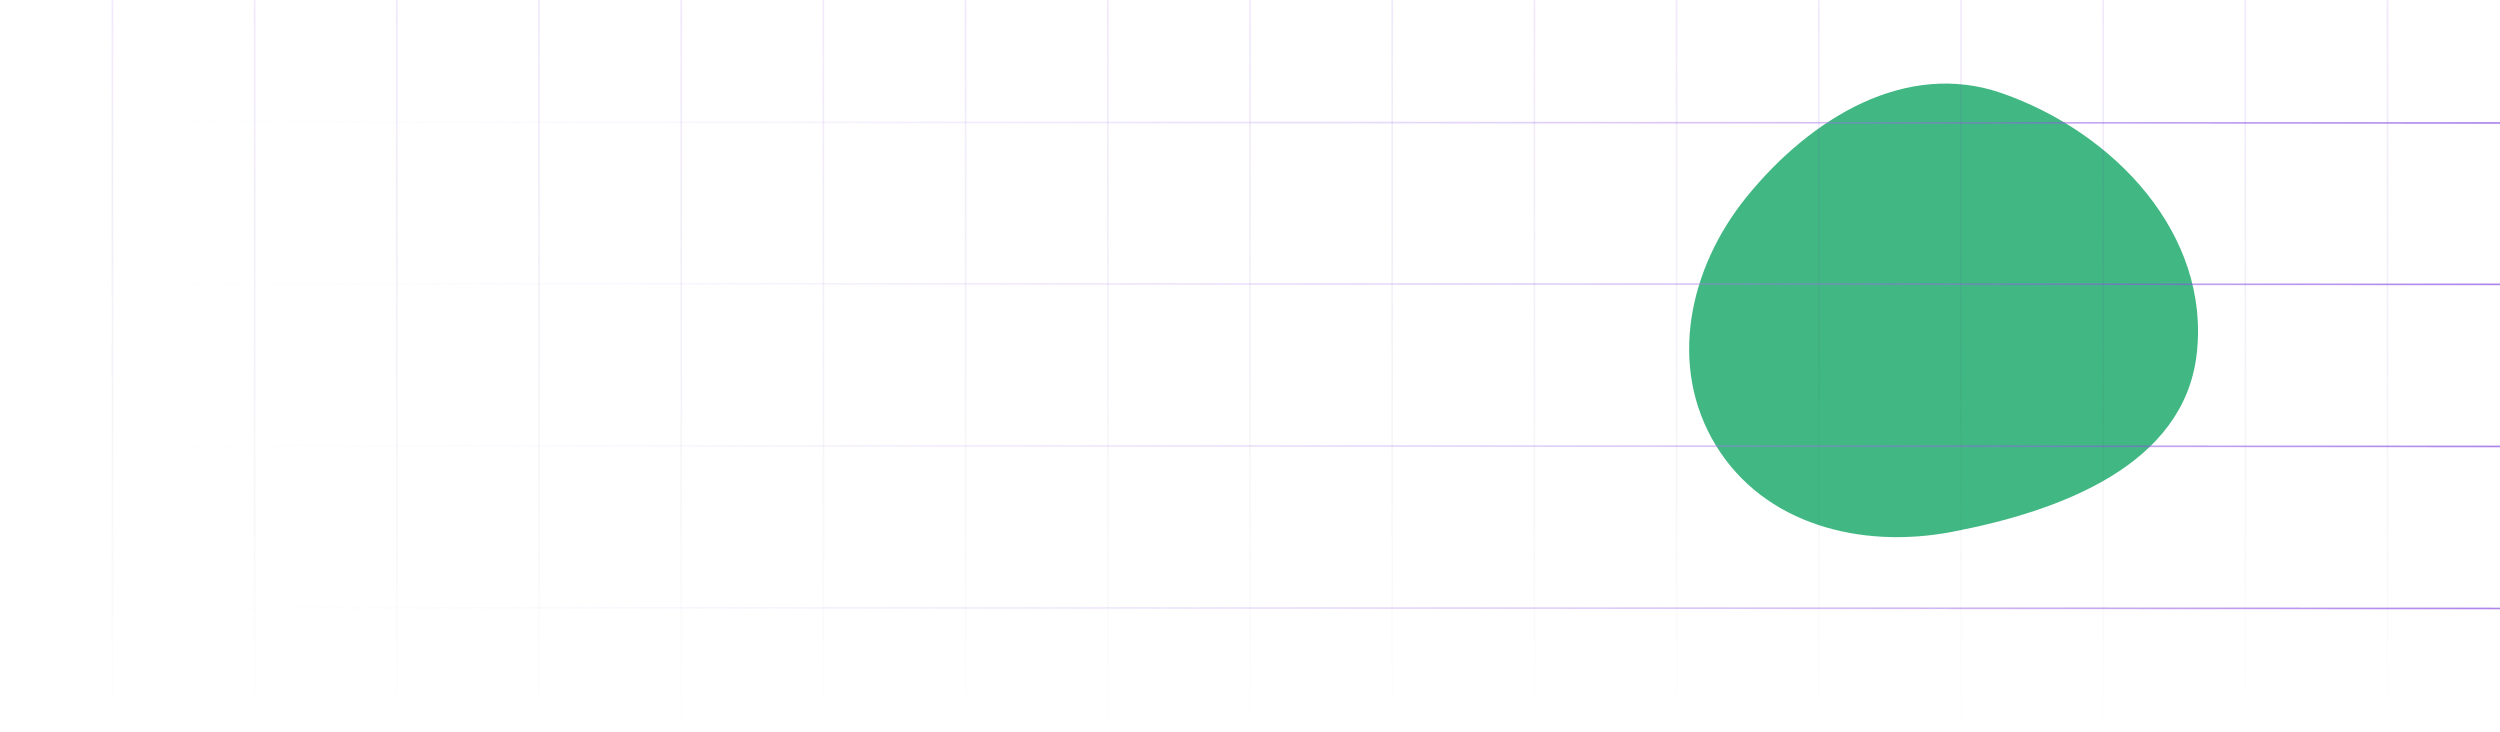 <svg width="1512" height="443" viewBox="0 0 1512 443" fill="none" xmlns="http://www.w3.org/2000/svg">
<g clip-path="url(#clip0_37_465)">
<rect width="1512" height="443" fill="white"/>
<g filter="url(#filter0_f_37_465)">
<path fill-rule="evenodd" clip-rule="evenodd" d="M1328.58 214.038C1320.9 281.106 1246.69 309.068 1180.38 321.701C1125.4 332.174 1066.98 317.186 1037.79 269.434C1008.64 221.762 1021.22 162.344 1056.44 118.969C1095.13 71.321 1152.84 36.145 1210.79 56.387C1279.25 80.305 1336.84 141.984 1328.58 214.038Z" fill="#41B883"/>
</g>
<path d="M67.998 0L67.998 443" stroke="url(#paint0_linear_37_465)" stroke-opacity="0.18"/>
<path d="M497.998 0L497.998 443" stroke="url(#paint1_linear_37_465)" stroke-opacity="0.18"/>
<path d="M927.998 0L927.998 443" stroke="url(#paint2_linear_37_465)" stroke-opacity="0.18"/>
<path d="M1358 0L1358 443" stroke="url(#paint3_linear_37_465)" stroke-opacity="0.18"/>
<path d="M153.998 0L153.998 443" stroke="url(#paint4_linear_37_465)" stroke-opacity="0.18"/>
<path d="M583.998 0L583.998 443" stroke="url(#paint5_linear_37_465)" stroke-opacity="0.18"/>
<path d="M1014 0L1014 443" stroke="url(#paint6_linear_37_465)" stroke-opacity="0.18"/>
<path d="M1444 0L1444 443" stroke="url(#paint7_linear_37_465)" stroke-opacity="0.18"/>
<path d="M239.998 0L239.998 443" stroke="url(#paint8_linear_37_465)" stroke-opacity="0.18"/>
<path d="M669.998 0L669.998 443" stroke="url(#paint9_linear_37_465)" stroke-opacity="0.18"/>
<path d="M1100 0L1100 443" stroke="url(#paint10_linear_37_465)" stroke-opacity="0.18"/>
<path d="M325.998 0L325.998 443" stroke="url(#paint11_linear_37_465)" stroke-opacity="0.18"/>
<path d="M755.998 0L755.998 443" stroke="url(#paint12_linear_37_465)" stroke-opacity="0.18"/>
<path d="M1186 0L1186 443" stroke="url(#paint13_linear_37_465)" stroke-opacity="0.18"/>
<path d="M411.998 0L411.998 443" stroke="url(#paint14_linear_37_465)" stroke-opacity="0.18"/>
<path d="M841.998 0L841.998 443" stroke="url(#paint15_linear_37_465)" stroke-opacity="0.18"/>
<path d="M1272 0L1272 443" stroke="url(#paint16_linear_37_465)" stroke-opacity="0.18"/>
<path d="M1512 74.375L-0.407 73.846" stroke="url(#paint17_linear_37_465)"/>
<path d="M1512 368L-0.407 367.471" stroke="url(#paint18_linear_37_465)"/>
<path d="M1512 172L-0.407 171.471" stroke="url(#paint19_linear_37_465)"/>
<path d="M1512 270L-0.407 269.471" stroke="url(#paint20_linear_37_465)"/>
</g>
<defs>
<filter id="filter0_f_37_465" x="596.59" y="-374.452" width="1157.79" height="1124.32" filterUnits="userSpaceOnUse" color-interpolation-filters="sRGB">
<feFlood flood-opacity="0" result="BackgroundImageFix"/>
<feBlend mode="normal" in="SourceGraphic" in2="BackgroundImageFix" result="shape"/>
<feGaussianBlur stdDeviation="212.5" result="effect1_foregroundBlur_37_465"/>
</filter>
<linearGradient id="paint0_linear_37_465" x1="68.498" y1="-2.49779e-08" x2="68.498" y2="443" gradientUnits="userSpaceOnUse">
<stop stop-color="#7832DF" stop-opacity="0.6"/>
<stop offset="1" stop-opacity="0"/>
</linearGradient>
<linearGradient id="paint1_linear_37_465" x1="498.498" y1="-2.49779e-08" x2="498.498" y2="443" gradientUnits="userSpaceOnUse">
<stop stop-color="#7832DF" stop-opacity="0.6"/>
<stop offset="1" stop-opacity="0"/>
</linearGradient>
<linearGradient id="paint2_linear_37_465" x1="928.498" y1="-2.49779e-08" x2="928.498" y2="443" gradientUnits="userSpaceOnUse">
<stop stop-color="#7832DF" stop-opacity="0.6"/>
<stop offset="1" stop-opacity="0"/>
</linearGradient>
<linearGradient id="paint3_linear_37_465" x1="1358.5" y1="-2.49779e-08" x2="1358.5" y2="443" gradientUnits="userSpaceOnUse">
<stop stop-color="#7832DF" stop-opacity="0.6"/>
<stop offset="1" stop-opacity="0"/>
</linearGradient>
<linearGradient id="paint4_linear_37_465" x1="154.498" y1="-2.49779e-08" x2="154.498" y2="443" gradientUnits="userSpaceOnUse">
<stop stop-color="#7832DF" stop-opacity="0.6"/>
<stop offset="1" stop-opacity="0"/>
</linearGradient>
<linearGradient id="paint5_linear_37_465" x1="584.498" y1="-2.49779e-08" x2="584.498" y2="443" gradientUnits="userSpaceOnUse">
<stop stop-color="#7832DF" stop-opacity="0.6"/>
<stop offset="1" stop-opacity="0"/>
</linearGradient>
<linearGradient id="paint6_linear_37_465" x1="1014.5" y1="-2.49779e-08" x2="1014.5" y2="443" gradientUnits="userSpaceOnUse">
<stop stop-color="#7832DF" stop-opacity="0.6"/>
<stop offset="1" stop-opacity="0"/>
</linearGradient>
<linearGradient id="paint7_linear_37_465" x1="1444.5" y1="-2.49779e-08" x2="1444.5" y2="443" gradientUnits="userSpaceOnUse">
<stop stop-color="#7832DF" stop-opacity="0.6"/>
<stop offset="1" stop-opacity="0"/>
</linearGradient>
<linearGradient id="paint8_linear_37_465" x1="240.498" y1="-2.49779e-08" x2="240.498" y2="443" gradientUnits="userSpaceOnUse">
<stop stop-color="#7832DF" stop-opacity="0.6"/>
<stop offset="1" stop-opacity="0"/>
</linearGradient>
<linearGradient id="paint9_linear_37_465" x1="670.498" y1="-2.49779e-08" x2="670.498" y2="443" gradientUnits="userSpaceOnUse">
<stop stop-color="#7832DF" stop-opacity="0.6"/>
<stop offset="1" stop-opacity="0"/>
</linearGradient>
<linearGradient id="paint10_linear_37_465" x1="1100.5" y1="-2.49779e-08" x2="1100.5" y2="443" gradientUnits="userSpaceOnUse">
<stop stop-color="#7832DF" stop-opacity="0.6"/>
<stop offset="1" stop-opacity="0"/>
</linearGradient>
<linearGradient id="paint11_linear_37_465" x1="326.498" y1="-2.49779e-08" x2="326.498" y2="443" gradientUnits="userSpaceOnUse">
<stop stop-color="#7832DF" stop-opacity="0.6"/>
<stop offset="1" stop-opacity="0"/>
</linearGradient>
<linearGradient id="paint12_linear_37_465" x1="756.498" y1="-2.49779e-08" x2="756.498" y2="443" gradientUnits="userSpaceOnUse">
<stop stop-color="#7832DF" stop-opacity="0.6"/>
<stop offset="1" stop-opacity="0"/>
</linearGradient>
<linearGradient id="paint13_linear_37_465" x1="1186.5" y1="-2.49779e-08" x2="1186.5" y2="443" gradientUnits="userSpaceOnUse">
<stop stop-color="#7832DF" stop-opacity="0.6"/>
<stop offset="1" stop-opacity="0"/>
</linearGradient>
<linearGradient id="paint14_linear_37_465" x1="412.498" y1="-2.49779e-08" x2="412.498" y2="443" gradientUnits="userSpaceOnUse">
<stop stop-color="#7832DF" stop-opacity="0.6"/>
<stop offset="1" stop-opacity="0"/>
</linearGradient>
<linearGradient id="paint15_linear_37_465" x1="842.498" y1="-2.49779e-08" x2="842.498" y2="443" gradientUnits="userSpaceOnUse">
<stop stop-color="#7832DF" stop-opacity="0.6"/>
<stop offset="1" stop-opacity="0"/>
</linearGradient>
<linearGradient id="paint16_linear_37_465" x1="1272.5" y1="-2.49779e-08" x2="1272.5" y2="443" gradientUnits="userSpaceOnUse">
<stop stop-color="#7832DF" stop-opacity="0.6"/>
<stop offset="1" stop-opacity="0"/>
</linearGradient>
<linearGradient id="paint17_linear_37_465" x1="1512" y1="74.875" x2="-0.403" y2="71.829" gradientUnits="userSpaceOnUse">
<stop stop-color="#7832DF" stop-opacity="0.6"/>
<stop offset="1" stop-color="white" stop-opacity="0"/>
</linearGradient>
<linearGradient id="paint18_linear_37_465" x1="1512" y1="368.5" x2="-0.403" y2="365.453" gradientUnits="userSpaceOnUse">
<stop stop-color="#7832DF" stop-opacity="0.6"/>
<stop offset="1" stop-color="white" stop-opacity="0"/>
</linearGradient>
<linearGradient id="paint19_linear_37_465" x1="1512" y1="172.5" x2="-0.403" y2="169.453" gradientUnits="userSpaceOnUse">
<stop stop-color="#7832DF" stop-opacity="0.6"/>
<stop offset="1" stop-color="white" stop-opacity="0"/>
</linearGradient>
<linearGradient id="paint20_linear_37_465" x1="1512" y1="270.5" x2="-0.403" y2="267.453" gradientUnits="userSpaceOnUse">
<stop stop-color="#7832DF" stop-opacity="0.6"/>
<stop offset="1" stop-color="white" stop-opacity="0"/>
</linearGradient>
<clipPath id="clip0_37_465">
<rect width="1512" height="443" fill="white"/>
</clipPath>
</defs>
</svg>
